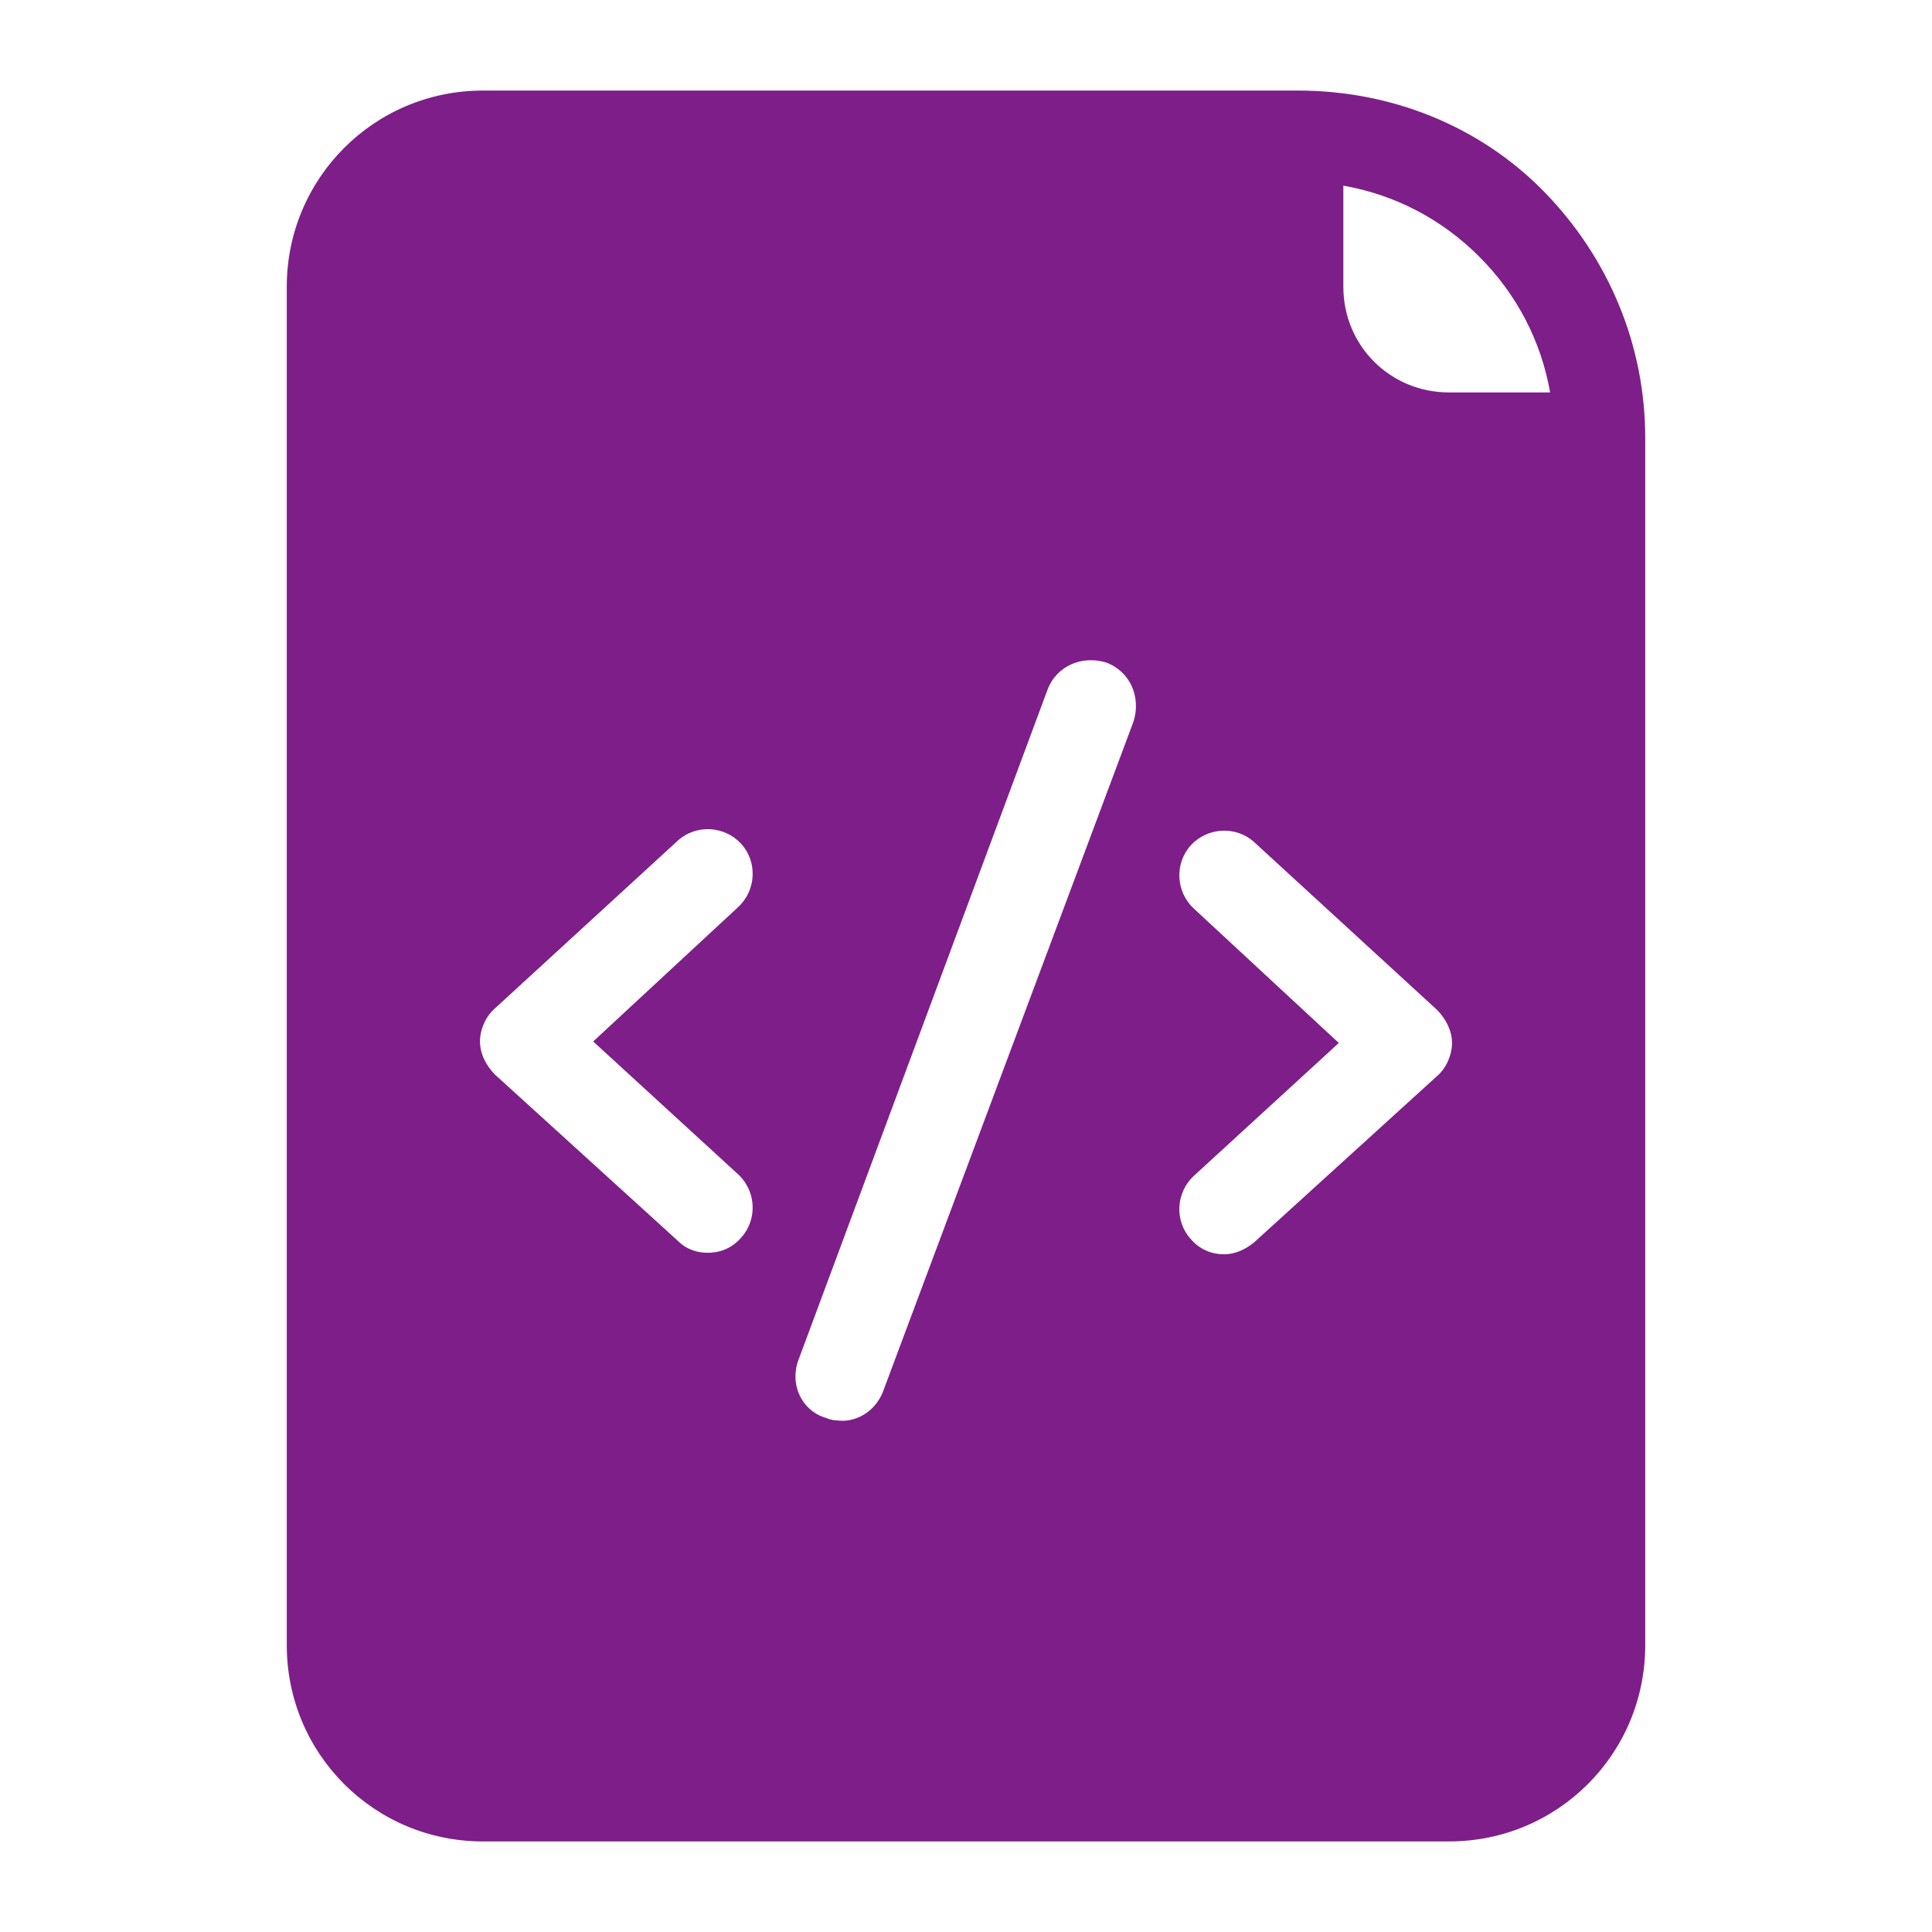 <svg xmlns="http://www.w3.org/2000/svg" xmlns:xlink="http://www.w3.org/1999/xlink" viewBox="0,0,256,256" width="64px" height="64px"><g fill="#7e1e89" fill-rule="nonzero" stroke="none" stroke-width="1" stroke-linecap="butt" stroke-linejoin="miter" stroke-miterlimit="10" stroke-dasharray="" stroke-dashoffset="0" font-family="none" font-weight="none" font-size="none" text-anchor="none" style="mix-blend-mode: normal"><g transform="scale(2,2)"><path d="M32,122h64c7.2,0 13,-5.8 13,-13v-80c0,-6.1 -2.4,-11.9 -6.7,-16.3c-4.3,-4.4 -10.2,-6.7 -16.3,-6.7h-54c-7.2,0 -13,5.8 -13,13v90c0,7.2 5.8,13 13,13zM98,17c2.5,2.5 4.1,5.6 4.7,9h-6.7c-3.9,0 -7,-3.1 -7,-7v-6.7c3.4,0.6 6.5,2.2 9,4.7zM79.1,60.2c-1.2,-1.1 -1.3,-3 -0.2,-4.2c1.1,-1.2 3,-1.3 4.2,-0.2l12.1,11.1c0.6,0.6 1,1.4 1,2.2c0,0.8 -0.4,1.7 -1,2.2l-12.1,11c-0.6,0.5 -1.3,0.8 -2,0.8c-0.8,0 -1.6,-0.3 -2.2,-1c-1.1,-1.2 -1,-3.1 0.2,-4.2l9.6,-8.8zM52.9,90.1l16.5,-44.4c0.6,-1.6 2.3,-2.3 3.9,-1.8c1.6,0.6 2.3,2.3 1.8,3.9l-16.6,44.4c-0.5,1.3 -1.8,2.1 -3.1,1.9c-0.3,0 -0.5,-0.1 -0.8,-0.2c-1.5,-0.5 -2.3,-2.2 -1.7,-3.8zM32.8,66.8l12.1,-11.1c1.2,-1.1 3.1,-1 4.2,0.2c1.1,1.2 1,3.1 -0.2,4.2l-9.6,8.9l9.6,8.8c1.2,1.1 1.3,3 0.2,4.2c-0.6,0.7 -1.4,1 -2.2,1c-0.7,0 -1.4,-0.2 -2,-0.8l-12.1,-11c-0.6,-0.6 -1,-1.4 -1,-2.2c0,-0.8 0.4,-1.7 1,-2.2z"></path></g></g></svg>
